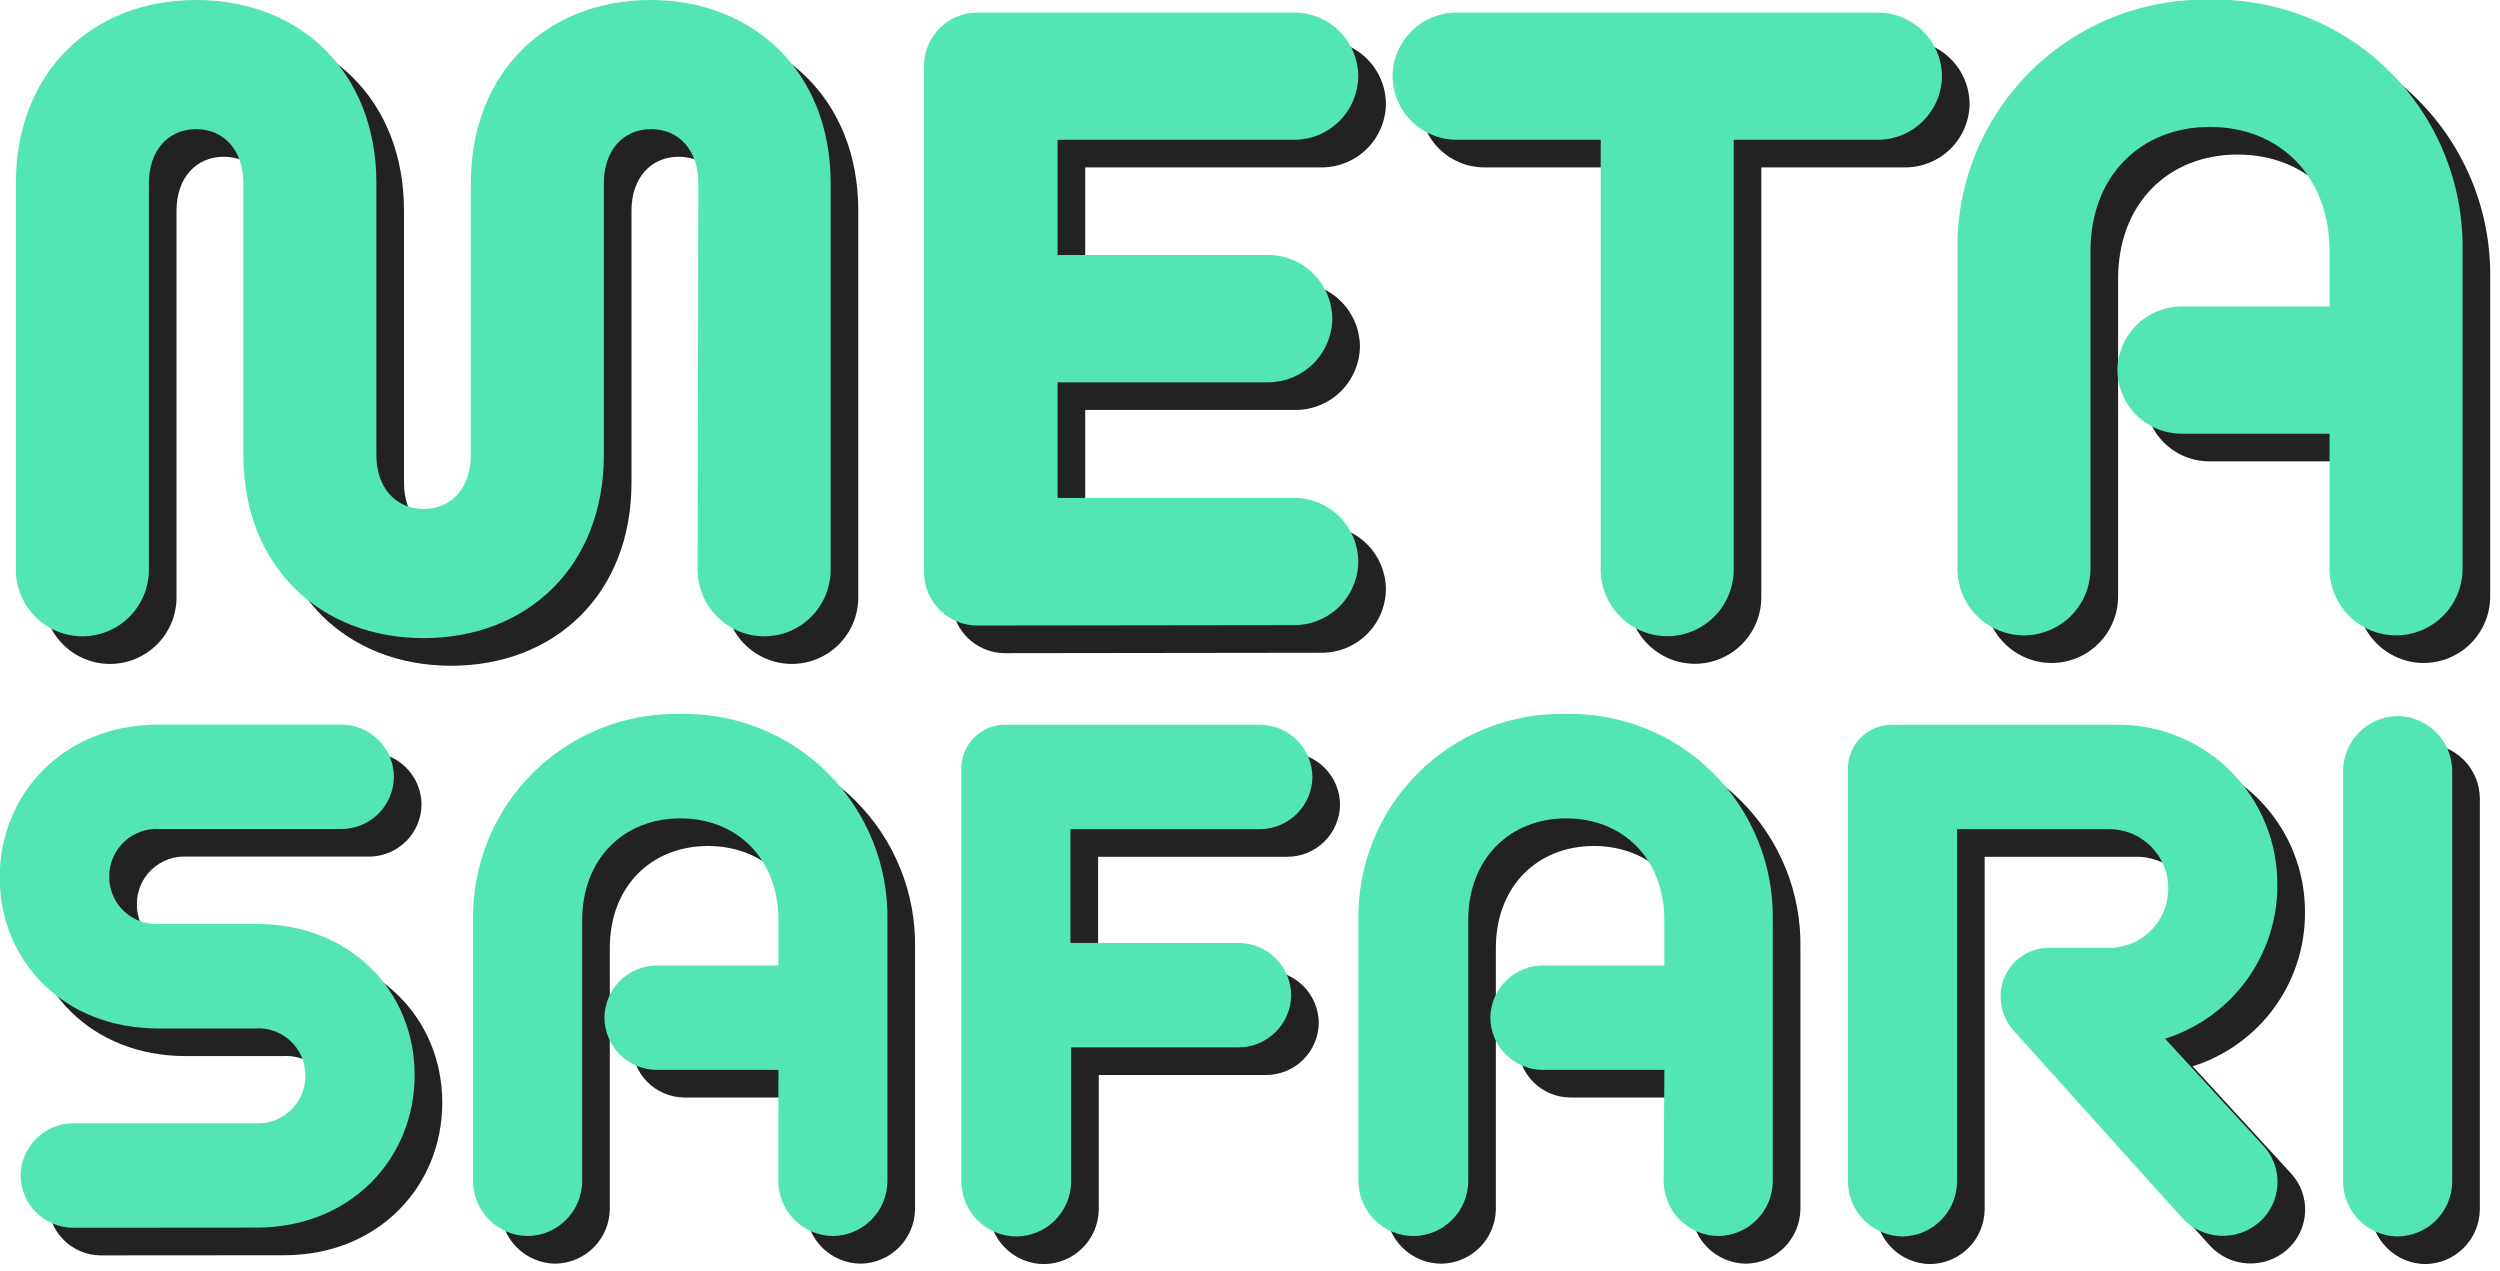 <svg width="181" height="92" viewBox="0 0 181 92" fill="none" xmlns="http://www.w3.org/2000/svg">
<g clip-path="url(#clip0)">
<path d="M52.56 15.26C52.56 12.89 51.17 11.35 49.14 11.35C47.11 11.35 45.72 12.89 45.72 15.26V34.94C45.72 43.04 40.14 48.2 32.67 48.2C25.2 48.2 19.62 43.04 19.62 34.94V15.26C19.62 12.89 18.22 11.35 16.2 11.35C14.18 11.35 12.78 12.89 12.78 15.26V43.26C12.777 44.535 12.27 45.757 11.368 46.658C10.467 47.56 9.245 48.067 7.97 48.07C6.693 48.07 5.469 47.563 4.565 46.662C3.662 45.76 3.153 44.537 3.15 43.26V15.26C3.15 7.16 8.73 2 16.2 2C23.67 2 29.25 7.16 29.25 15.26V34.94C29.25 37.31 30.65 38.85 32.67 38.85C34.69 38.85 36.09 37.31 36.09 34.94V15.26C36.09 7.16 41.67 2 49.09 2C56.51 2 62.14 7.16 62.14 15.26V43.26C62.137 44.535 61.63 45.757 60.728 46.658C59.827 47.56 58.605 48.067 57.33 48.07C56.054 48.067 54.831 47.56 53.928 46.659C53.025 45.758 52.515 44.536 52.51 43.26L52.56 15.26Z" fill="#222222"/>
<path d="M72.74 47.29C71.724 47.282 70.752 46.875 70.033 46.157C69.315 45.438 68.908 44.466 68.9 43.45V6.74C68.908 5.725 69.315 4.754 70.034 4.037C70.753 3.32 71.725 2.915 72.74 2.91H95.74C96.957 2.92 98.121 3.408 98.981 4.269C99.842 5.129 100.33 6.293 100.34 7.51C100.33 8.728 99.842 9.893 98.982 10.755C98.122 11.617 96.958 12.107 95.74 12.12H78.57V20.46H93.85C95.069 20.473 96.234 20.963 97.095 21.825C97.957 22.686 98.447 23.851 98.46 25.07C98.447 26.289 97.957 27.454 97.095 28.315C96.234 29.177 95.069 29.667 93.85 29.68H78.57V38.05H95.74C96.959 38.06 98.124 38.55 98.985 39.412C99.845 40.275 100.332 41.441 100.34 42.66C100.33 43.877 99.842 45.041 98.981 45.901C98.121 46.762 96.957 47.25 95.74 47.26L72.74 47.29Z" fill="#222222"/>
<path d="M117.89 12.12H107.42C106.202 12.107 105.038 11.617 104.178 10.755C103.318 9.893 102.83 8.728 102.82 7.51C102.831 6.293 103.319 5.129 104.179 4.269C105.039 3.408 106.203 2.92 107.42 2.91H137.99C139.208 2.92 140.373 3.408 141.235 4.268C142.097 5.128 142.587 6.292 142.6 7.51C142.587 8.729 142.097 9.894 141.235 10.755C140.374 11.617 139.209 12.107 137.99 12.12H127.52V43.25C127.517 44.525 127.01 45.747 126.108 46.648C125.207 47.55 123.985 48.057 122.71 48.06C121.434 48.057 120.211 47.55 119.308 46.649C118.405 45.748 117.895 44.526 117.89 43.25V12.12Z" fill="#222222"/>
<path d="M170.66 33.4H159.91C158.692 33.39 157.527 32.902 156.665 32.042C155.803 31.182 155.313 30.018 155.3 28.8C155.313 27.581 155.803 26.416 156.665 25.555C157.526 24.693 158.691 24.203 159.91 24.19H170.66V20.19C170.66 14.75 167.03 11.19 162 11.19C156.97 11.19 153.35 14.75 153.35 20.19V43.19C153.347 44.467 152.838 45.69 151.935 46.592C151.031 47.494 149.807 48 148.53 48C147.255 47.997 146.033 47.49 145.132 46.588C144.23 45.687 143.723 44.465 143.72 43.19V20.19C143.676 17.781 144.12 15.387 145.024 13.154C145.928 10.92 147.274 8.892 148.981 7.191C150.688 5.491 152.722 4.152 154.959 3.257C157.196 2.361 159.591 1.927 162 1.98C164.41 1.927 166.805 2.361 169.043 3.257C171.28 4.152 173.314 5.49 175.022 7.191C176.73 8.891 178.077 10.919 178.982 13.153C179.888 15.387 180.332 17.78 180.29 20.19V43.19C180.287 44.467 179.778 45.69 178.875 46.592C177.971 47.494 176.747 48 175.47 48C174.195 47.997 172.973 47.49 172.072 46.588C171.17 45.687 170.663 44.465 170.66 43.19V33.4Z" fill="#222222"/>
<path d="M7.27 90.89C6.271 90.88 5.315 90.478 4.609 89.771C3.902 89.065 3.5 88.109 3.49 87.11C3.5 86.111 3.902 85.155 4.609 84.449C5.315 83.742 6.271 83.34 7.27 83.33H20.44C20.911 83.362 21.383 83.296 21.827 83.137C22.271 82.979 22.678 82.73 23.023 82.407C23.367 82.085 23.641 81.695 23.828 81.262C24.015 80.829 24.111 80.362 24.11 79.89C24.116 79.417 24.023 78.949 23.837 78.514C23.651 78.079 23.377 77.688 23.032 77.365C22.686 77.043 22.278 76.795 21.831 76.639C21.385 76.484 20.911 76.422 20.44 76.46H13.44C6.62 76.46 1.98 71.59 1.98 65.52C1.98 59.45 6.64 54.46 13.46 54.46H26.74C27.74 54.468 28.697 54.869 29.404 55.576C30.111 56.283 30.512 57.24 30.52 58.24C30.512 59.24 30.111 60.197 29.404 60.904C28.697 61.611 27.74 62.012 26.74 62.02H13.57C13.101 61.989 12.63 62.054 12.187 62.212C11.744 62.37 11.338 62.618 10.995 62.94C10.651 63.261 10.378 63.65 10.191 64.082C10.005 64.514 9.909 64.98 9.91 65.45C9.903 65.923 9.995 66.391 10.179 66.827C10.364 67.262 10.637 67.654 10.981 67.978C11.325 68.301 11.734 68.549 12.179 68.707C12.625 68.864 13.099 68.926 13.57 68.89H20.57C27.38 68.89 32.02 73.76 32.02 79.83C32.02 85.9 27.38 90.88 20.57 90.88L7.27 90.89Z" fill="#222222"/>
<path d="M58.36 79.46H49.54C48.54 79.452 47.583 79.051 46.876 78.344C46.169 77.637 45.768 76.68 45.76 75.68C45.77 74.681 46.172 73.725 46.879 73.019C47.585 72.312 48.541 71.91 49.54 71.9H58.36V68.64C58.36 64.17 55.36 61.25 51.26 61.25C47.16 61.25 44.15 64.17 44.15 68.64V87.54C44.137 88.584 43.717 89.581 42.979 90.319C42.241 91.057 41.244 91.477 40.2 91.49C39.156 91.477 38.159 91.057 37.421 90.319C36.683 89.581 36.263 88.584 36.25 87.54V68.64C36.215 66.663 36.579 64.699 37.321 62.866C38.062 61.032 39.167 59.368 40.568 57.972C41.968 56.576 43.636 55.477 45.472 54.741C47.308 54.005 49.273 53.648 51.25 53.69C53.227 53.648 55.192 54.005 57.028 54.741C58.864 55.477 60.532 56.576 61.932 57.972C63.333 59.368 64.438 61.032 65.179 62.866C65.921 64.699 66.285 66.663 66.25 68.64V87.54C66.237 88.584 65.817 89.581 65.079 90.319C64.341 91.057 63.344 91.477 62.3 91.49C61.257 91.477 60.259 91.057 59.521 90.319C58.783 89.581 58.363 88.584 58.35 87.54L58.36 79.46Z" fill="#222222"/>
<path d="M79.55 77.83V87.57C79.537 88.614 79.117 89.611 78.379 90.349C77.641 91.087 76.644 91.507 75.6 91.52C74.548 91.52 73.538 91.106 72.789 90.366C72.04 89.627 71.613 88.622 71.6 87.57V57.62C71.605 56.788 71.937 55.991 72.525 55.402C73.112 54.813 73.908 54.478 74.74 54.47H93.24C94.239 54.48 95.195 54.882 95.901 55.589C96.608 56.295 97.01 57.251 97.02 58.25C97.01 59.249 96.608 60.205 95.901 60.911C95.195 61.618 94.239 62.02 93.24 62.03H79.5V70.27H91.7C92.699 70.28 93.655 70.682 94.361 71.389C95.068 72.095 95.469 73.051 95.48 74.05C95.469 75.049 95.068 76.005 94.361 76.711C93.655 77.418 92.699 77.82 91.7 77.83H79.55Z" fill="#222222"/>
<path d="M122.5 79.46H113.68C112.68 79.452 111.723 79.051 111.016 78.344C110.309 77.637 109.908 76.68 109.9 75.68C109.91 74.681 110.312 73.725 111.019 73.019C111.725 72.312 112.681 71.91 113.68 71.9H122.5V68.64C122.5 64.17 119.5 61.25 115.4 61.25C111.3 61.25 108.3 64.17 108.3 68.64V87.54C108.287 88.584 107.867 89.581 107.129 90.319C106.391 91.057 105.394 91.477 104.35 91.49C103.298 91.49 102.288 91.076 101.539 90.336C100.79 89.597 100.363 88.592 100.35 87.54V68.64C100.313 66.662 100.676 64.698 101.418 62.864C102.159 61.03 103.263 59.365 104.664 57.969C106.065 56.573 107.734 55.474 109.57 54.739C111.407 54.003 113.372 53.647 115.35 53.69C117.327 53.647 119.293 54.003 121.13 54.739C122.966 55.474 124.635 56.573 126.035 57.969C127.436 59.365 128.541 61.03 129.282 62.864C130.024 64.698 130.387 66.662 130.35 68.64V87.54C130.337 88.584 129.917 89.581 129.179 90.319C128.441 91.057 127.444 91.477 126.4 91.49C125.356 91.477 124.359 91.057 123.621 90.319C122.883 89.581 122.463 88.584 122.45 87.54L122.5 79.46Z" fill="#222222"/>
<path d="M147.7 76.52C147.145 75.839 146.841 74.988 146.84 74.11C146.845 73.186 147.215 72.301 147.868 71.648C148.521 70.995 149.406 70.625 150.33 70.62H154.57C155.145 70.638 155.717 70.539 156.253 70.331C156.788 70.122 157.276 69.808 157.688 69.406C158.1 69.005 158.426 68.525 158.648 67.995C158.87 67.464 158.983 66.895 158.98 66.32C158.982 65.746 158.868 65.177 158.645 64.648C158.423 64.119 158.096 63.64 157.684 63.24C157.273 62.84 156.785 62.526 156.25 62.319C155.715 62.111 155.144 62.013 154.57 62.03H143.69V87.57C143.677 88.614 143.257 89.611 142.519 90.349C141.781 91.087 140.784 91.507 139.74 91.52C138.696 91.507 137.699 91.087 136.961 90.349C136.223 89.611 135.803 88.614 135.79 87.57V57.62C135.798 56.787 136.132 55.99 136.721 55.401C137.31 54.812 138.107 54.478 138.94 54.47H155.43C156.945 54.479 158.444 54.787 159.84 55.377C161.236 55.966 162.503 56.825 163.566 57.904C164.63 58.984 165.47 60.262 166.039 61.667C166.607 63.072 166.893 64.575 166.88 66.09C166.887 68.567 166.102 70.981 164.639 72.98C163.177 74.979 161.113 76.458 158.75 77.2L165.85 84.93C166.205 85.309 166.48 85.756 166.659 86.244C166.837 86.732 166.916 87.251 166.89 87.769C166.864 88.288 166.733 88.797 166.507 89.264C166.28 89.731 165.961 90.148 165.57 90.49C164.787 91.173 163.769 91.525 162.731 91.471C161.694 91.417 160.718 90.961 160.01 90.2L147.7 76.52Z" fill="#222222"/>
<path d="M171.64 57.79C171.653 56.746 172.073 55.749 172.811 55.011C173.549 54.273 174.546 53.853 175.59 53.84C176.634 53.853 177.631 54.273 178.369 55.011C179.107 55.749 179.527 56.746 179.54 57.79V87.57C179.527 88.614 179.107 89.611 178.369 90.349C177.631 91.087 176.634 91.507 175.59 91.52C174.546 91.507 173.549 91.087 172.811 90.349C172.073 89.611 171.653 88.614 171.64 87.57V57.79Z" fill="#222222"/>
<path d="M50.56 13.26C50.56 10.89 49.17 9.35 47.14 9.35C45.11 9.35 43.72 10.89 43.72 13.26V32.94C43.72 41.04 38.14 46.2 30.67 46.2C23.2 46.2 17.62 41.04 17.62 32.94V13.26C17.62 10.89 16.22 9.35 14.2 9.35C12.18 9.35 10.78 10.89 10.78 13.26V41.26C10.777 42.535 10.27 43.757 9.368 44.658C8.467 45.56 7.245 46.067 5.97 46.07C4.693 46.07 3.469 45.563 2.565 44.662C1.662 43.76 1.153 42.537 1.15 41.26V13.26C1.15 5.16 6.73 0 14.2 0C21.67 0 27.25 5.16 27.25 13.26V32.94C27.25 35.31 28.65 36.85 30.67 36.85C32.69 36.85 34.09 35.31 34.09 32.94V13.26C34.09 5.16 39.67 0 47.09 0C54.51 0 60.14 5.16 60.14 13.26V41.26C60.137 42.535 59.63 43.757 58.728 44.658C57.827 45.56 56.605 46.067 55.33 46.07C54.054 46.067 52.831 45.56 51.928 44.659C51.025 43.758 50.515 42.536 50.51 41.26L50.56 13.26Z" fill="#53E5B5"/>
<path d="M70.74 45.29C69.724 45.282 68.752 44.875 68.033 44.157C67.315 43.438 66.908 42.466 66.9 41.45V4.74C66.908 3.725 67.315 2.754 68.034 2.037C68.753 1.32 69.725 0.915 70.74 0.91H93.74C94.957 0.92 96.121 1.408 96.981 2.269C97.842 3.129 98.33 4.293 98.34 5.51C98.33 6.728 97.842 7.893 96.982 8.755C96.122 9.617 94.958 10.107 93.74 10.12H76.57V18.46H91.85C93.069 18.473 94.234 18.963 95.095 19.825C95.957 20.686 96.447 21.851 96.46 23.07C96.447 24.289 95.957 25.454 95.095 26.315C94.234 27.177 93.069 27.667 91.85 27.68H76.57V36.05H93.74C94.959 36.06 96.124 36.55 96.985 37.412C97.845 38.275 98.332 39.441 98.34 40.66C98.33 41.877 97.842 43.041 96.981 43.901C96.121 44.762 94.957 45.25 93.74 45.26L70.74 45.29Z" fill="#53E5B5"/>
<path d="M115.89 10.12H105.42C104.202 10.107 103.038 9.617 102.178 8.755C101.318 7.893 100.83 6.728 100.82 5.51C100.831 4.293 101.319 3.129 102.179 2.269C103.039 1.408 104.203 0.92 105.42 0.91H135.99C137.208 0.92 138.373 1.408 139.235 2.268C140.097 3.128 140.587 4.292 140.6 5.51C140.587 6.729 140.097 7.894 139.235 8.755C138.374 9.617 137.209 10.107 135.99 10.12H125.52V41.25C125.517 42.525 125.01 43.747 124.108 44.648C123.207 45.55 121.985 46.057 120.71 46.06C119.434 46.057 118.211 45.55 117.308 44.649C116.405 43.748 115.895 42.526 115.89 41.25V10.12Z" fill="#53E5B5"/>
<path d="M168.66 31.4H157.91C156.692 31.39 155.527 30.902 154.665 30.042C153.803 29.182 153.313 28.018 153.3 26.8C153.313 25.581 153.803 24.416 154.665 23.555C155.526 22.693 156.691 22.203 157.91 22.19H168.66V18.19C168.66 12.75 165.03 9.19 160 9.19C154.97 9.19 151.35 12.75 151.35 18.19V41.19C151.347 42.467 150.838 43.69 149.935 44.592C149.031 45.494 147.807 46 146.53 46C145.255 45.997 144.033 45.49 143.132 44.588C142.23 43.687 141.723 42.465 141.72 41.19V18.19C141.676 15.781 142.12 13.387 143.024 11.154C143.928 8.92 145.274 6.892 146.981 5.191C148.688 3.491 150.722 2.152 152.959 1.257C155.196 0.361 157.591 -0.073 160 -0.02C162.41 -0.073 164.805 0.361 167.043 1.257C169.28 2.152 171.314 3.49 173.022 5.191C174.73 6.891 176.077 8.919 176.982 11.153C177.888 13.387 178.332 15.78 178.29 18.19V41.19C178.287 42.467 177.778 43.69 176.875 44.592C175.971 45.494 174.747 46 173.47 46C172.195 45.997 170.973 45.49 170.072 44.588C169.17 43.687 168.663 42.465 168.66 41.19V31.4Z" fill="#53E5B5"/>
<path d="M5.27 88.89C4.271 88.88 3.315 88.478 2.609 87.771C1.902 87.065 1.5 86.109 1.49 85.11C1.5 84.111 1.902 83.155 2.609 82.449C3.315 81.742 4.271 81.34 5.27 81.33H18.44C18.911 81.362 19.383 81.296 19.827 81.137C20.271 80.979 20.678 80.73 21.023 80.407C21.367 80.085 21.641 79.695 21.828 79.262C22.015 78.829 22.111 78.362 22.11 77.89C22.116 77.417 22.023 76.949 21.837 76.514C21.651 76.079 21.377 75.688 21.032 75.365C20.686 75.043 20.278 74.795 19.831 74.639C19.385 74.484 18.911 74.422 18.44 74.46H11.44C4.62 74.46 -0.02 69.59 -0.02 63.52C-0.02 57.45 4.64 52.46 11.46 52.46H24.74C25.74 52.468 26.697 52.869 27.404 53.576C28.111 54.283 28.512 55.24 28.52 56.24C28.512 57.24 28.111 58.197 27.404 58.904C26.697 59.611 25.74 60.012 24.74 60.02H11.57C11.101 59.989 10.63 60.054 10.187 60.212C9.744 60.37 9.338 60.618 8.995 60.94C8.651 61.261 8.378 61.65 8.191 62.082C8.005 62.514 7.909 62.98 7.91 63.45C7.903 63.923 7.995 64.391 8.179 64.827C8.364 65.262 8.637 65.654 8.981 65.978C9.325 66.301 9.734 66.549 10.179 66.707C10.625 66.864 11.099 66.926 11.57 66.89H18.57C25.38 66.89 30.02 71.76 30.02 77.83C30.02 83.9 25.38 88.88 18.57 88.88L5.27 88.89Z" fill="#53E5B5"/>
<path d="M56.36 77.46H47.54C46.54 77.452 45.583 77.051 44.876 76.344C44.169 75.637 43.768 74.68 43.76 73.68C43.77 72.681 44.172 71.725 44.879 71.019C45.585 70.312 46.541 69.91 47.54 69.9H56.36V66.64C56.36 62.17 53.36 59.25 49.26 59.25C45.16 59.25 42.15 62.17 42.15 66.64V85.54C42.137 86.584 41.717 87.581 40.979 88.319C40.241 89.057 39.244 89.477 38.2 89.49C37.156 89.477 36.159 89.057 35.421 88.319C34.683 87.581 34.263 86.584 34.25 85.54V66.64C34.215 64.663 34.579 62.699 35.321 60.866C36.062 59.032 37.167 57.368 38.568 55.972C39.968 54.576 41.636 53.477 43.472 52.741C45.308 52.005 47.273 51.648 49.25 51.69C51.227 51.648 53.192 52.005 55.028 52.741C56.864 53.477 58.532 54.576 59.932 55.972C61.333 57.368 62.438 59.032 63.179 60.866C63.921 62.699 64.285 64.663 64.25 66.64V85.54C64.237 86.584 63.817 87.581 63.079 88.319C62.341 89.057 61.344 89.477 60.3 89.49C59.257 89.477 58.259 89.057 57.521 88.319C56.783 87.581 56.363 86.584 56.35 85.54L56.36 77.46Z" fill="#53E5B5"/>
<path d="M77.55 75.83V85.57C77.537 86.614 77.117 87.611 76.379 88.349C75.641 89.087 74.644 89.507 73.6 89.52C72.548 89.52 71.538 89.106 70.789 88.366C70.04 87.627 69.613 86.622 69.6 85.57V55.62C69.605 54.788 69.937 53.991 70.525 53.402C71.112 52.813 71.908 52.478 72.74 52.47H91.24C92.239 52.48 93.195 52.882 93.901 53.589C94.608 54.295 95.01 55.251 95.02 56.25C95.01 57.249 94.608 58.205 93.901 58.911C93.195 59.618 92.239 60.02 91.24 60.03H77.5V68.27H89.7C90.699 68.28 91.655 68.682 92.361 69.389C93.068 70.095 93.469 71.051 93.48 72.05C93.469 73.049 93.068 74.005 92.361 74.711C91.655 75.418 90.699 75.82 89.7 75.83H77.55Z" fill="#53E5B5"/>
<path d="M120.5 77.46H111.68C110.68 77.452 109.723 77.051 109.016 76.344C108.309 75.637 107.908 74.68 107.9 73.68C107.91 72.681 108.312 71.725 109.019 71.019C109.725 70.312 110.681 69.91 111.68 69.9H120.5V66.64C120.5 62.17 117.5 59.25 113.4 59.25C109.3 59.25 106.3 62.17 106.3 66.64V85.54C106.287 86.584 105.867 87.581 105.129 88.319C104.391 89.057 103.394 89.477 102.35 89.49C101.298 89.49 100.288 89.076 99.539 88.336C98.79 87.597 98.363 86.592 98.35 85.54V66.64C98.313 64.662 98.676 62.698 99.418 60.864C100.159 59.03 101.263 57.365 102.664 55.969C104.065 54.573 105.734 53.474 107.57 52.739C109.407 52.003 111.372 51.647 113.35 51.69C115.327 51.647 117.293 52.003 119.13 52.739C120.966 53.474 122.635 54.573 124.035 55.969C125.436 57.365 126.541 59.03 127.282 60.864C128.024 62.698 128.387 64.662 128.35 66.64V85.54C128.337 86.584 127.917 87.581 127.179 88.319C126.441 89.057 125.444 89.477 124.4 89.49C123.356 89.477 122.359 89.057 121.621 88.319C120.883 87.581 120.463 86.584 120.45 85.54L120.5 77.46Z" fill="#53E5B5"/>
<path d="M145.7 74.52C145.145 73.839 144.841 72.988 144.84 72.11C144.845 71.186 145.215 70.301 145.868 69.648C146.521 68.995 147.406 68.625 148.33 68.62H152.57C153.145 68.638 153.717 68.539 154.253 68.331C154.788 68.122 155.276 67.808 155.688 67.406C156.1 67.005 156.426 66.525 156.648 65.995C156.87 65.464 156.983 64.895 156.98 64.32C156.982 63.746 156.868 63.178 156.645 62.648C156.423 62.119 156.096 61.64 155.684 61.24C155.273 60.84 154.785 60.526 154.25 60.319C153.715 60.111 153.144 60.013 152.57 60.03H141.69V85.57C141.677 86.614 141.257 87.611 140.519 88.349C139.781 89.087 138.784 89.507 137.74 89.52C136.696 89.507 135.699 89.087 134.961 88.349C134.223 87.611 133.803 86.614 133.79 85.57V55.62C133.798 54.787 134.132 53.99 134.721 53.401C135.31 52.812 136.107 52.478 136.94 52.47H153.43C154.945 52.479 156.444 52.787 157.84 53.377C159.236 53.966 160.503 54.825 161.566 55.904C162.63 56.984 163.47 58.262 164.039 59.667C164.607 61.072 164.893 62.575 164.88 64.09C164.887 66.567 164.102 68.981 162.639 70.98C161.177 72.979 159.113 74.458 156.75 75.2L163.85 82.93C164.205 83.309 164.48 83.756 164.659 84.244C164.837 84.732 164.916 85.251 164.89 85.769C164.864 86.288 164.733 86.797 164.507 87.264C164.28 87.731 163.961 88.148 163.57 88.49C162.787 89.173 161.769 89.525 160.731 89.471C159.694 89.417 158.718 88.961 158.01 88.2L145.7 74.52Z" fill="#53E5B5"/>
<path d="M169.64 55.79C169.653 54.746 170.073 53.749 170.811 53.011C171.549 52.273 172.546 51.853 173.59 51.84C174.634 51.853 175.631 52.273 176.369 53.011C177.107 53.749 177.527 54.746 177.54 55.79V85.57C177.527 86.614 177.107 87.611 176.369 88.349C175.631 89.087 174.634 89.507 173.59 89.52C172.546 89.507 171.549 89.087 170.811 88.349C170.073 87.611 169.653 86.614 169.64 85.57V55.79Z" fill="#53E5B5"/>
</g>
<defs>
<clipPath id="clip0">
<rect width="180.28" height="91.52" fill="white"/>
</clipPath>
</defs>
</svg>
